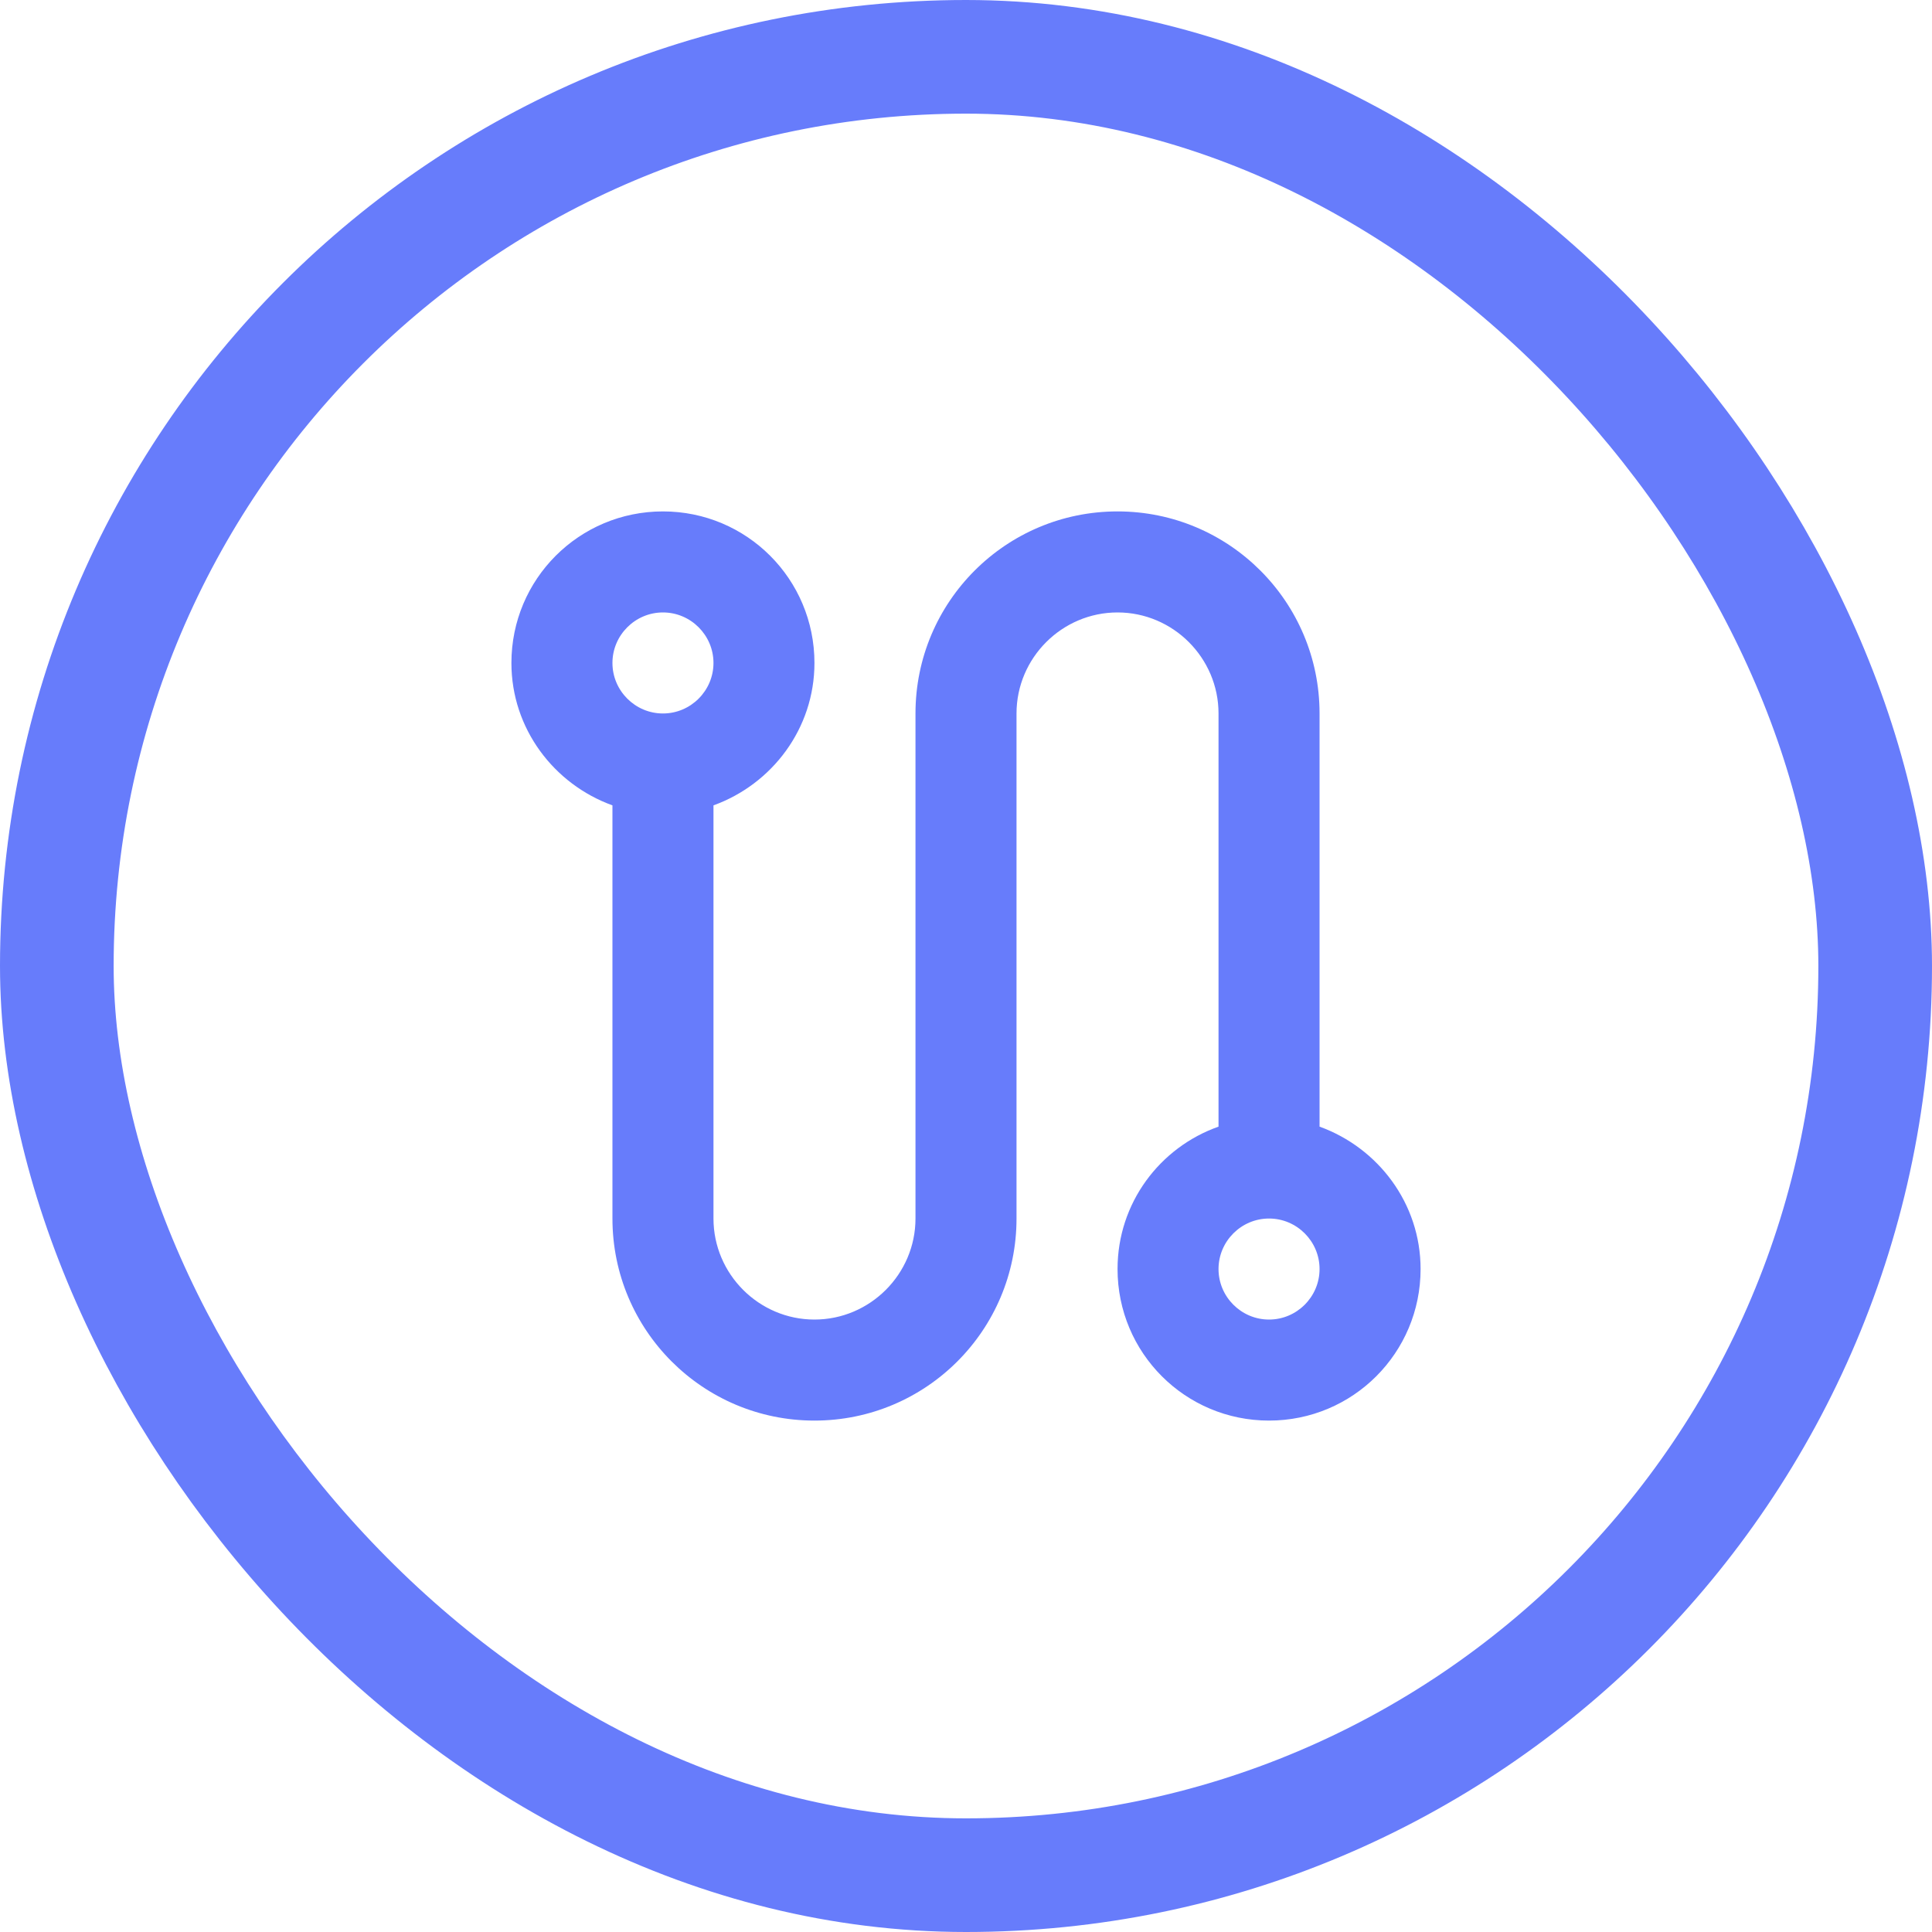 <svg width="34" height="34" viewBox="0 0 34 34" fill="none" xmlns="http://www.w3.org/2000/svg">
    <rect x="1" y="1" width="32" height="32" rx="16" stroke="#677CFB" stroke-width="2" />
    <path
        d="M23.222 19.827V12.556C23.222 10.591 21.631 9 19.667 9C17.702 9 16.111 10.591 16.111 12.556V21.444C16.111 22.422 15.311 23.222 14.333 23.222C13.356 23.222 12.556 22.422 12.556 21.444V14.173C13.587 13.8 14.333 12.822 14.333 11.667C14.333 10.191 13.142 9 11.667 9C10.191 9 9 10.191 9 11.667C9 12.822 9.747 13.8 10.778 14.173V21.444C10.778 23.409 12.369 25 14.333 25C16.298 25 17.889 23.409 17.889 21.444V12.556C17.889 11.578 18.689 10.778 19.667 10.778C20.644 10.778 21.444 11.578 21.444 12.556V19.827C20.413 20.191 19.667 21.169 19.667 22.333C19.667 23.809 20.858 25 22.333 25C23.809 25 25 23.809 25 22.333C25 21.178 24.253 20.2 23.222 19.827ZM11.667 12.556C11.178 12.556 10.778 12.156 10.778 11.667C10.778 11.178 11.178 10.778 11.667 10.778C12.156 10.778 12.556 11.178 12.556 11.667C12.556 12.156 12.156 12.556 11.667 12.556ZM22.333 23.222C21.844 23.222 21.444 22.822 21.444 22.333C21.444 21.844 21.844 21.444 22.333 21.444C22.822 21.444 23.222 21.844 23.222 22.333C23.222 22.822 22.822 23.222 22.333 23.222Z"
        fill="#677CFB" />
</svg>